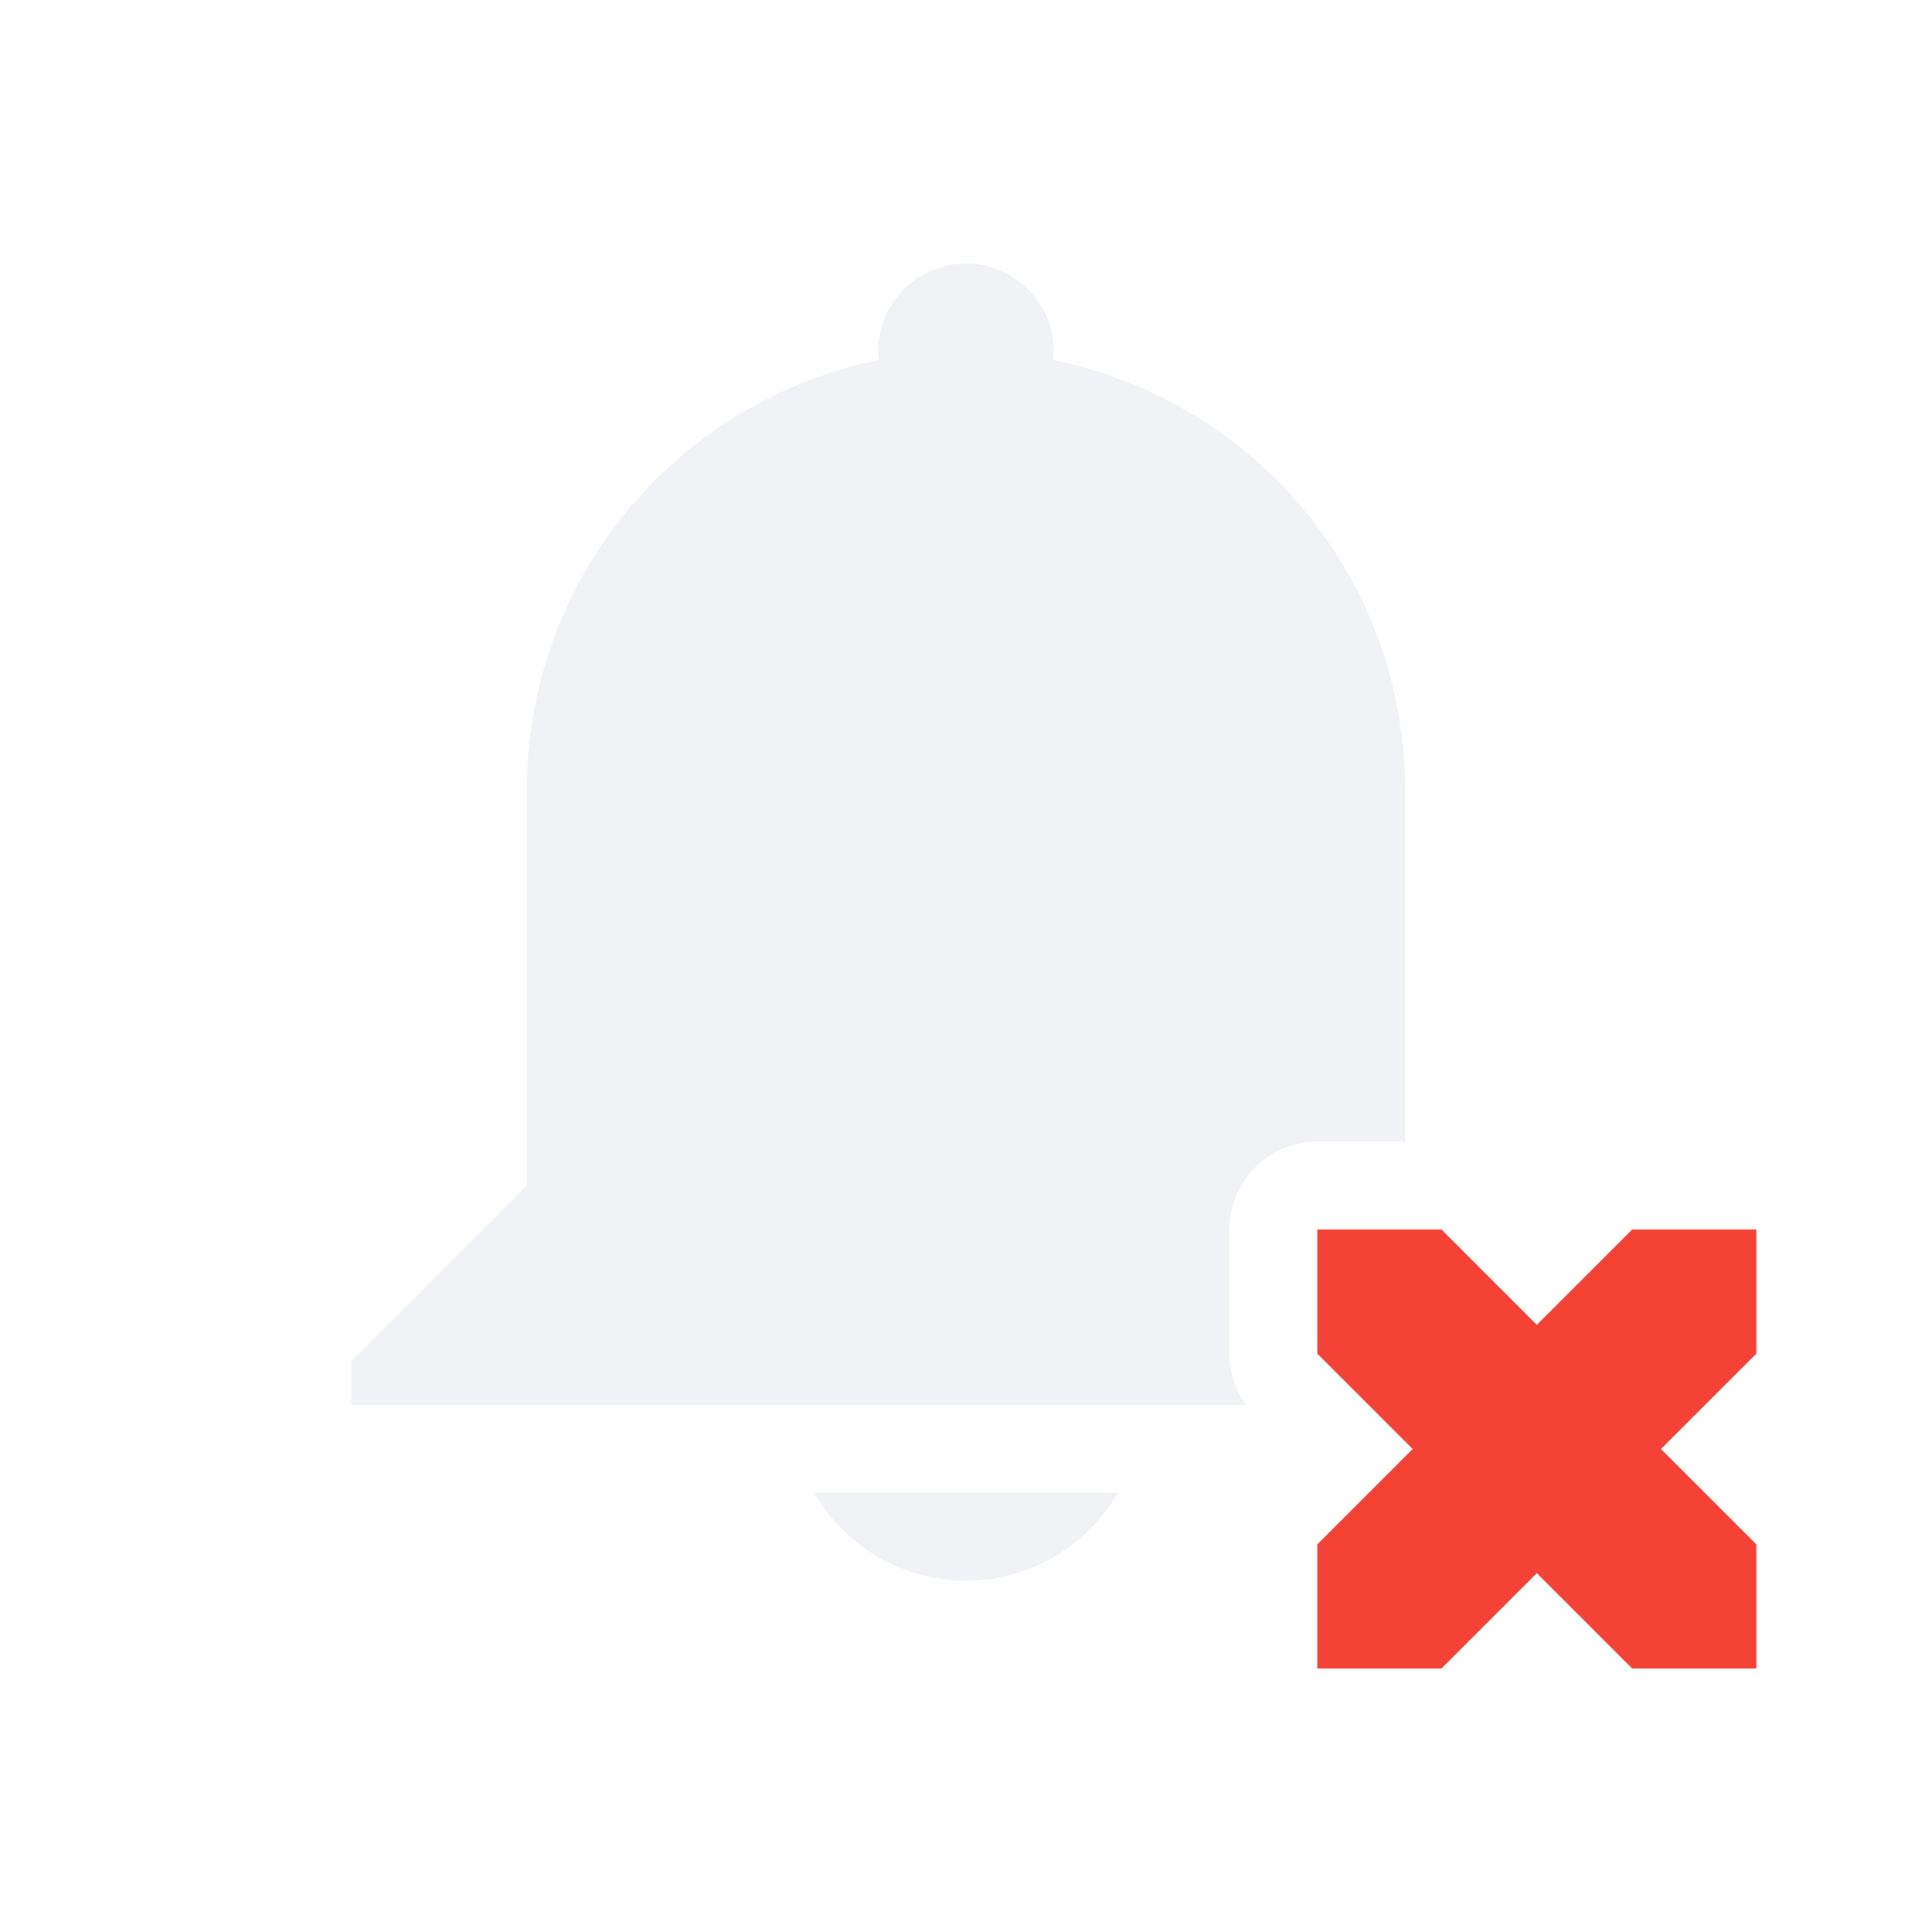 <svg xmlns="http://www.w3.org/2000/svg" width="22" height="22" version="1.1">
 <defs>
  <style id="current-color-scheme" type="text/css">
   .ColorScheme-Background {color:#2f343f; } .ColorScheme-ButtonBackground { color:#444a58; } .ColorScheme-Highlight { color:#5c87cc; } .ColorScheme-Text { color:#d3dae3; } .ColorScheme-NegativeText { color:#f44336; } .ColorScheme-PositiveText { color:#4caf50; } .ColorScheme-NeutralText { color:#ff9800; }
  </style>
 </defs>
 <g id="notifications-disabled">
  <rect style="opacity:0.001" width="22" height="22" x="0" y="0"/>
  <path style="opacity:0.35;fill:currentColor" class="ColorScheme-Text" d="m 11,3 c -0.55,0 -1,0.45 -1,1 0,0.03 -2.344e-4,0.07 0.01,0.1 C 7.72,4.56 6,6.57 6,9 v 4.5 l -2,2 V 16 h 2 8.189 C 14.066,15.829 14,15.624 14,15.414 V 14 c 5.5e-5,-0.552 0.448,-1 1,-1 h 1 V 11 9 C 16,6.57 14.28,4.56 11.99,4.1 12,4.07 12,4.03 12,4 12,3.45 11.55,3 11,3 Z M 9.27,17 C 9.63,17.62 10.29,18 11,18 c 0.71,0 1.37,-0.38 1.73,-1 z"/>
  <path style="fill:currentColor" class="ColorScheme-NegativeText" d="m 15,14 v 1.414 L 16.086,16.5 15,17.586 V 19 h 1.414 L 17.5,17.914 18.586,19 H 20 V 17.586 L 18.914,16.5 20,15.414 V 14 H 18.586 L 17.5,15.086 16.414,14 Z"/>
 </g>
</svg>
